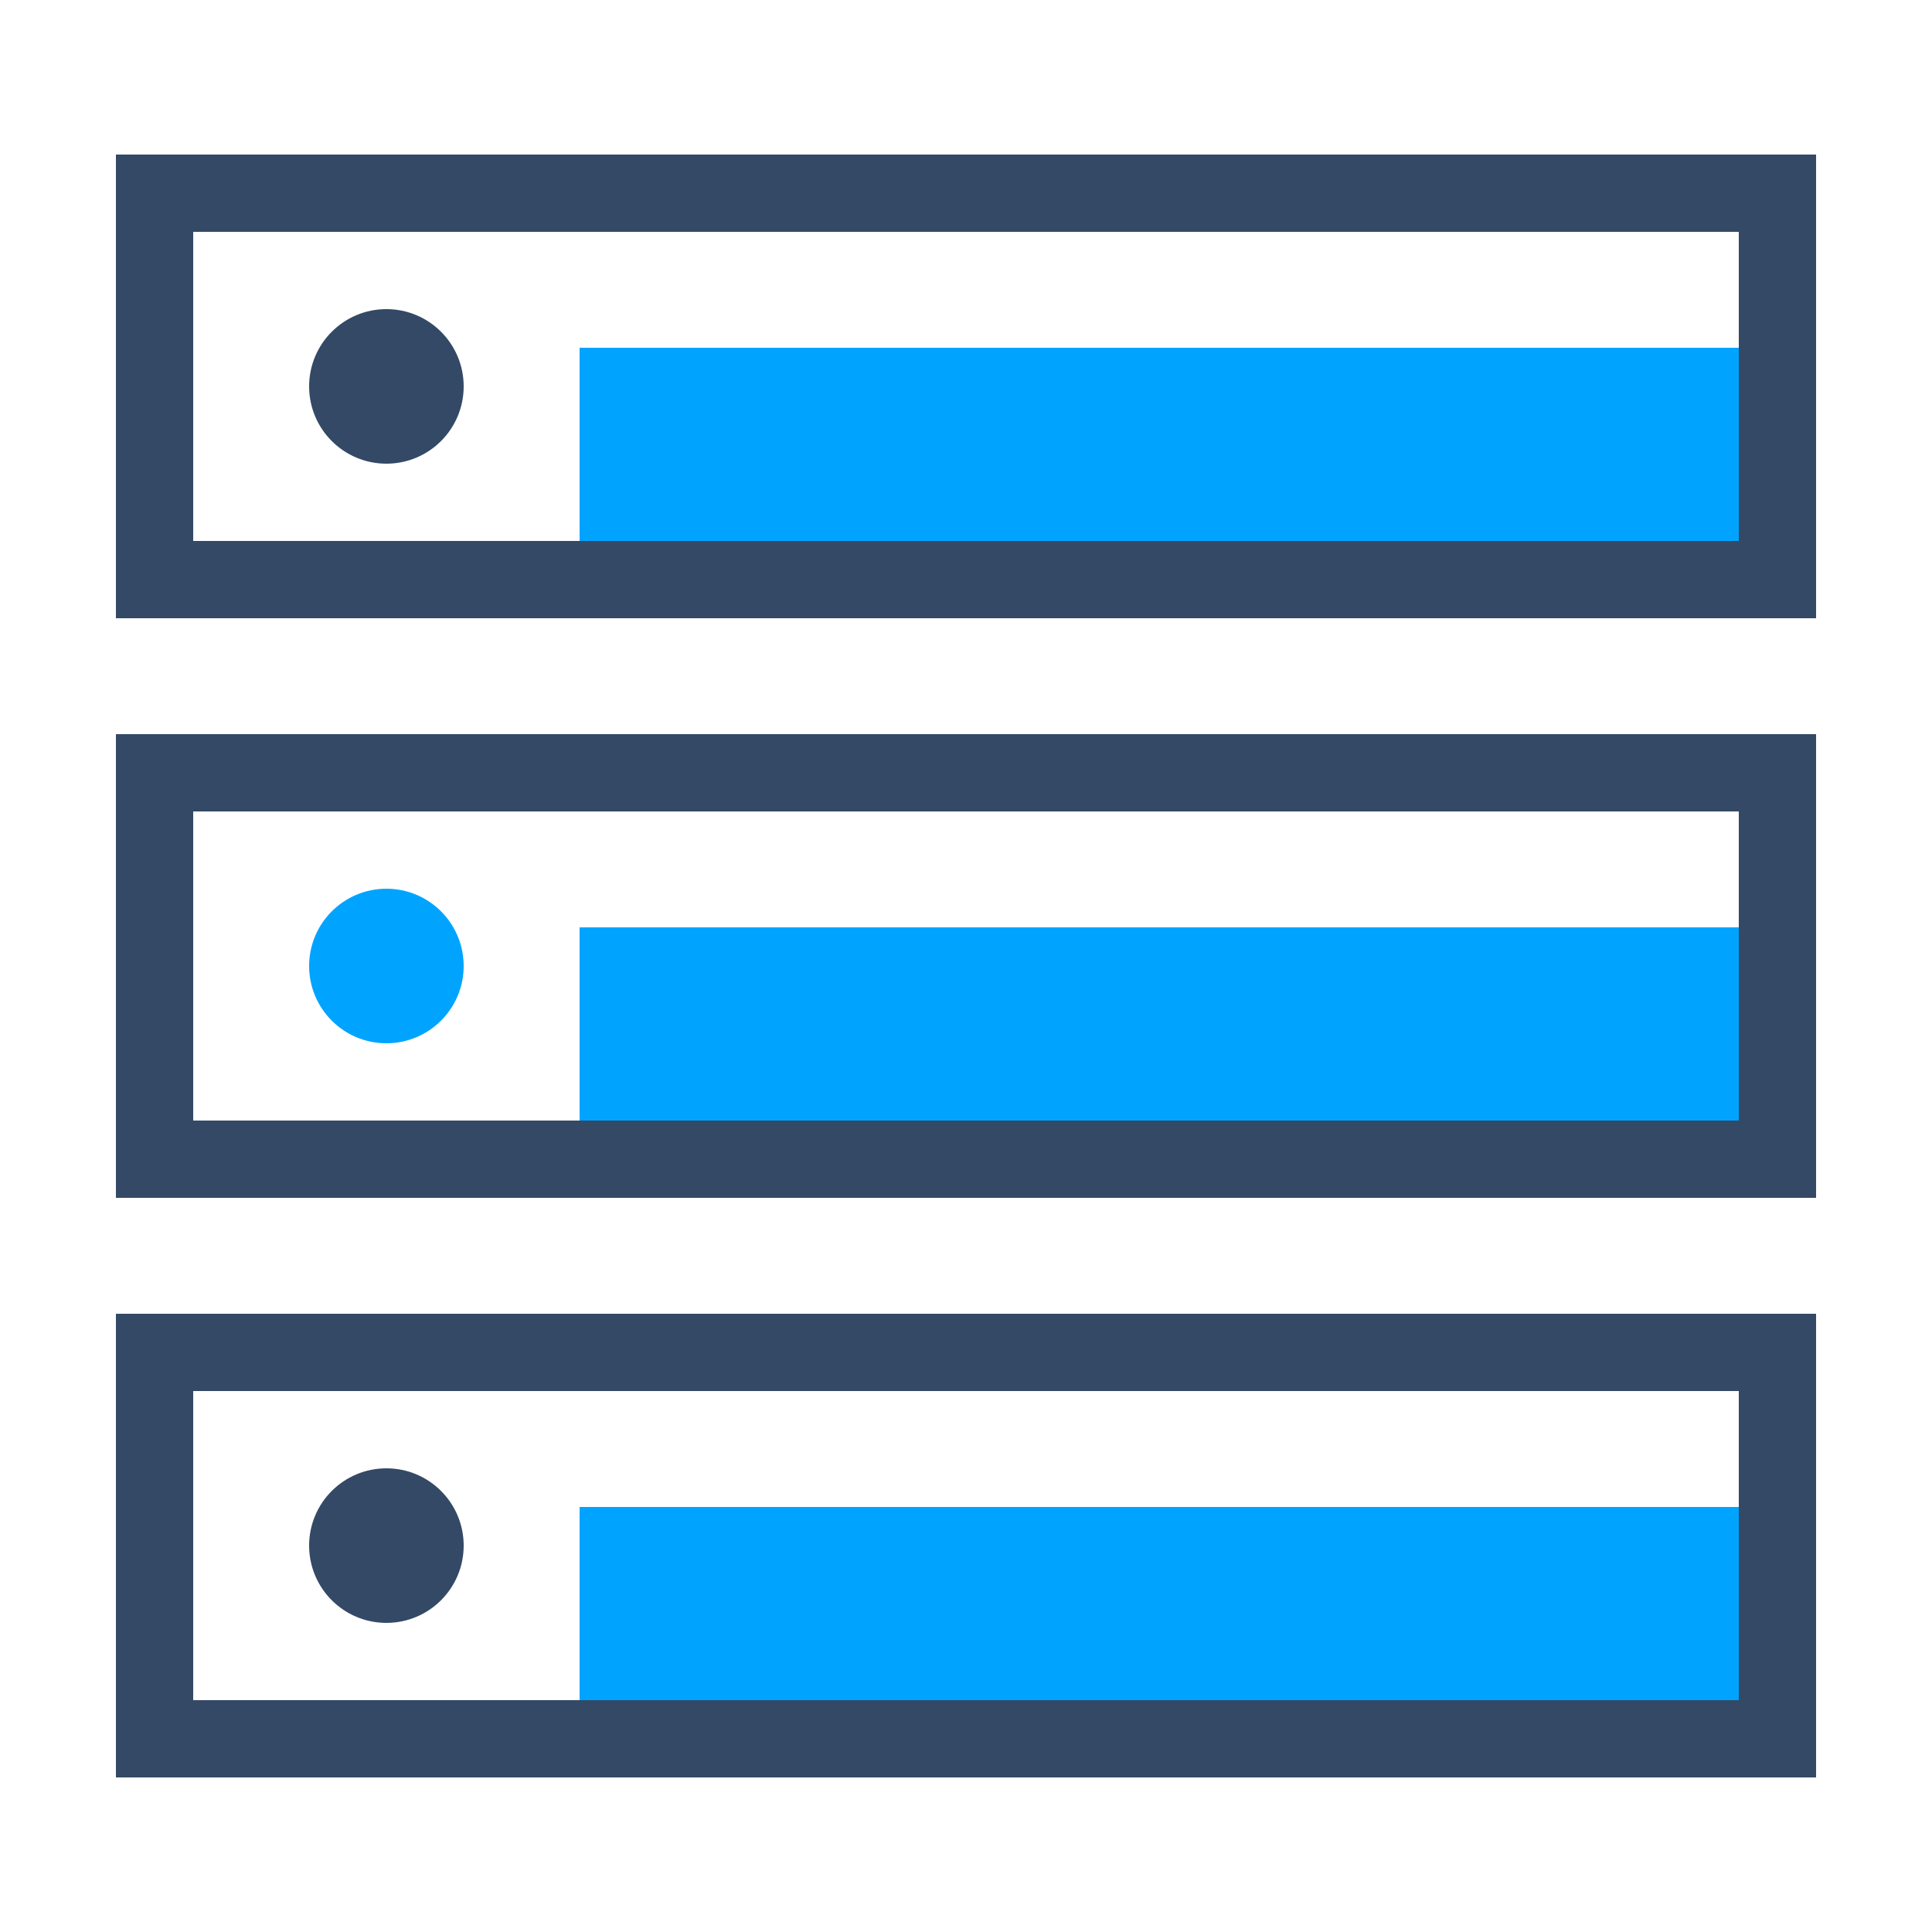 <?xml version="1.0" encoding="UTF-8"?>
<svg width="50px" height="50px" viewBox="0 0 50 50" version="1.1" xmlns="http://www.w3.org/2000/svg" xmlns:xlink="http://www.w3.org/1999/xlink">
    <title>8</title>
    <g id="二期" stroke="none" stroke-width="1" fill="none" fill-rule="evenodd">
        <g id="产品切图" transform="translate(-164, -413)">
            <g id="8" transform="translate(164, 413)">
                <g id="64adafffa4127510023d913d373da4ca" transform="translate(4, 5)">
                    <rect id="Rectangle-3" fill="#00A4FF" fill-rule="nonzero" x="11" y="19" width="31" height="7"></rect>
                    <rect id="Rectangle-3-Copy-2" fill="#00A4FF" fill-rule="nonzero" x="11" y="34" width="31" height="7"></rect>
                    <rect id="Rectangle-3-Copy" fill="#00A4FF" fill-rule="nonzero" x="11" y="4" width="31" height="7"></rect>
                    <polygon id="Rectangle-18" stroke="#334966" stroke-width="2" points="0 0 0 10 42 10 42 0"></polygon>
                    <polygon id="Rectangle-18-Copy" stroke="#334966" stroke-width="2" points="0 15 0 25 42 25 42 15"></polygon>
                    <polygon id="Rectangle-18-Copy-2" stroke="#334966" stroke-width="2" points="0 30 0 40 42 40 42 30"></polygon>
                    <circle id="椭圆形" fill="#334966" fill-rule="nonzero" cx="6" cy="5" r="2"></circle>
                    <circle id="椭圆形-copy" fill="#00A4FF" fill-rule="nonzero" cx="6" cy="20" r="2"></circle>
                    <circle id="椭圆形-copy-2" fill="#334966" fill-rule="nonzero" cx="6" cy="35" r="2"></circle>
                </g>
            </g>
        </g>
    </g>
</svg>